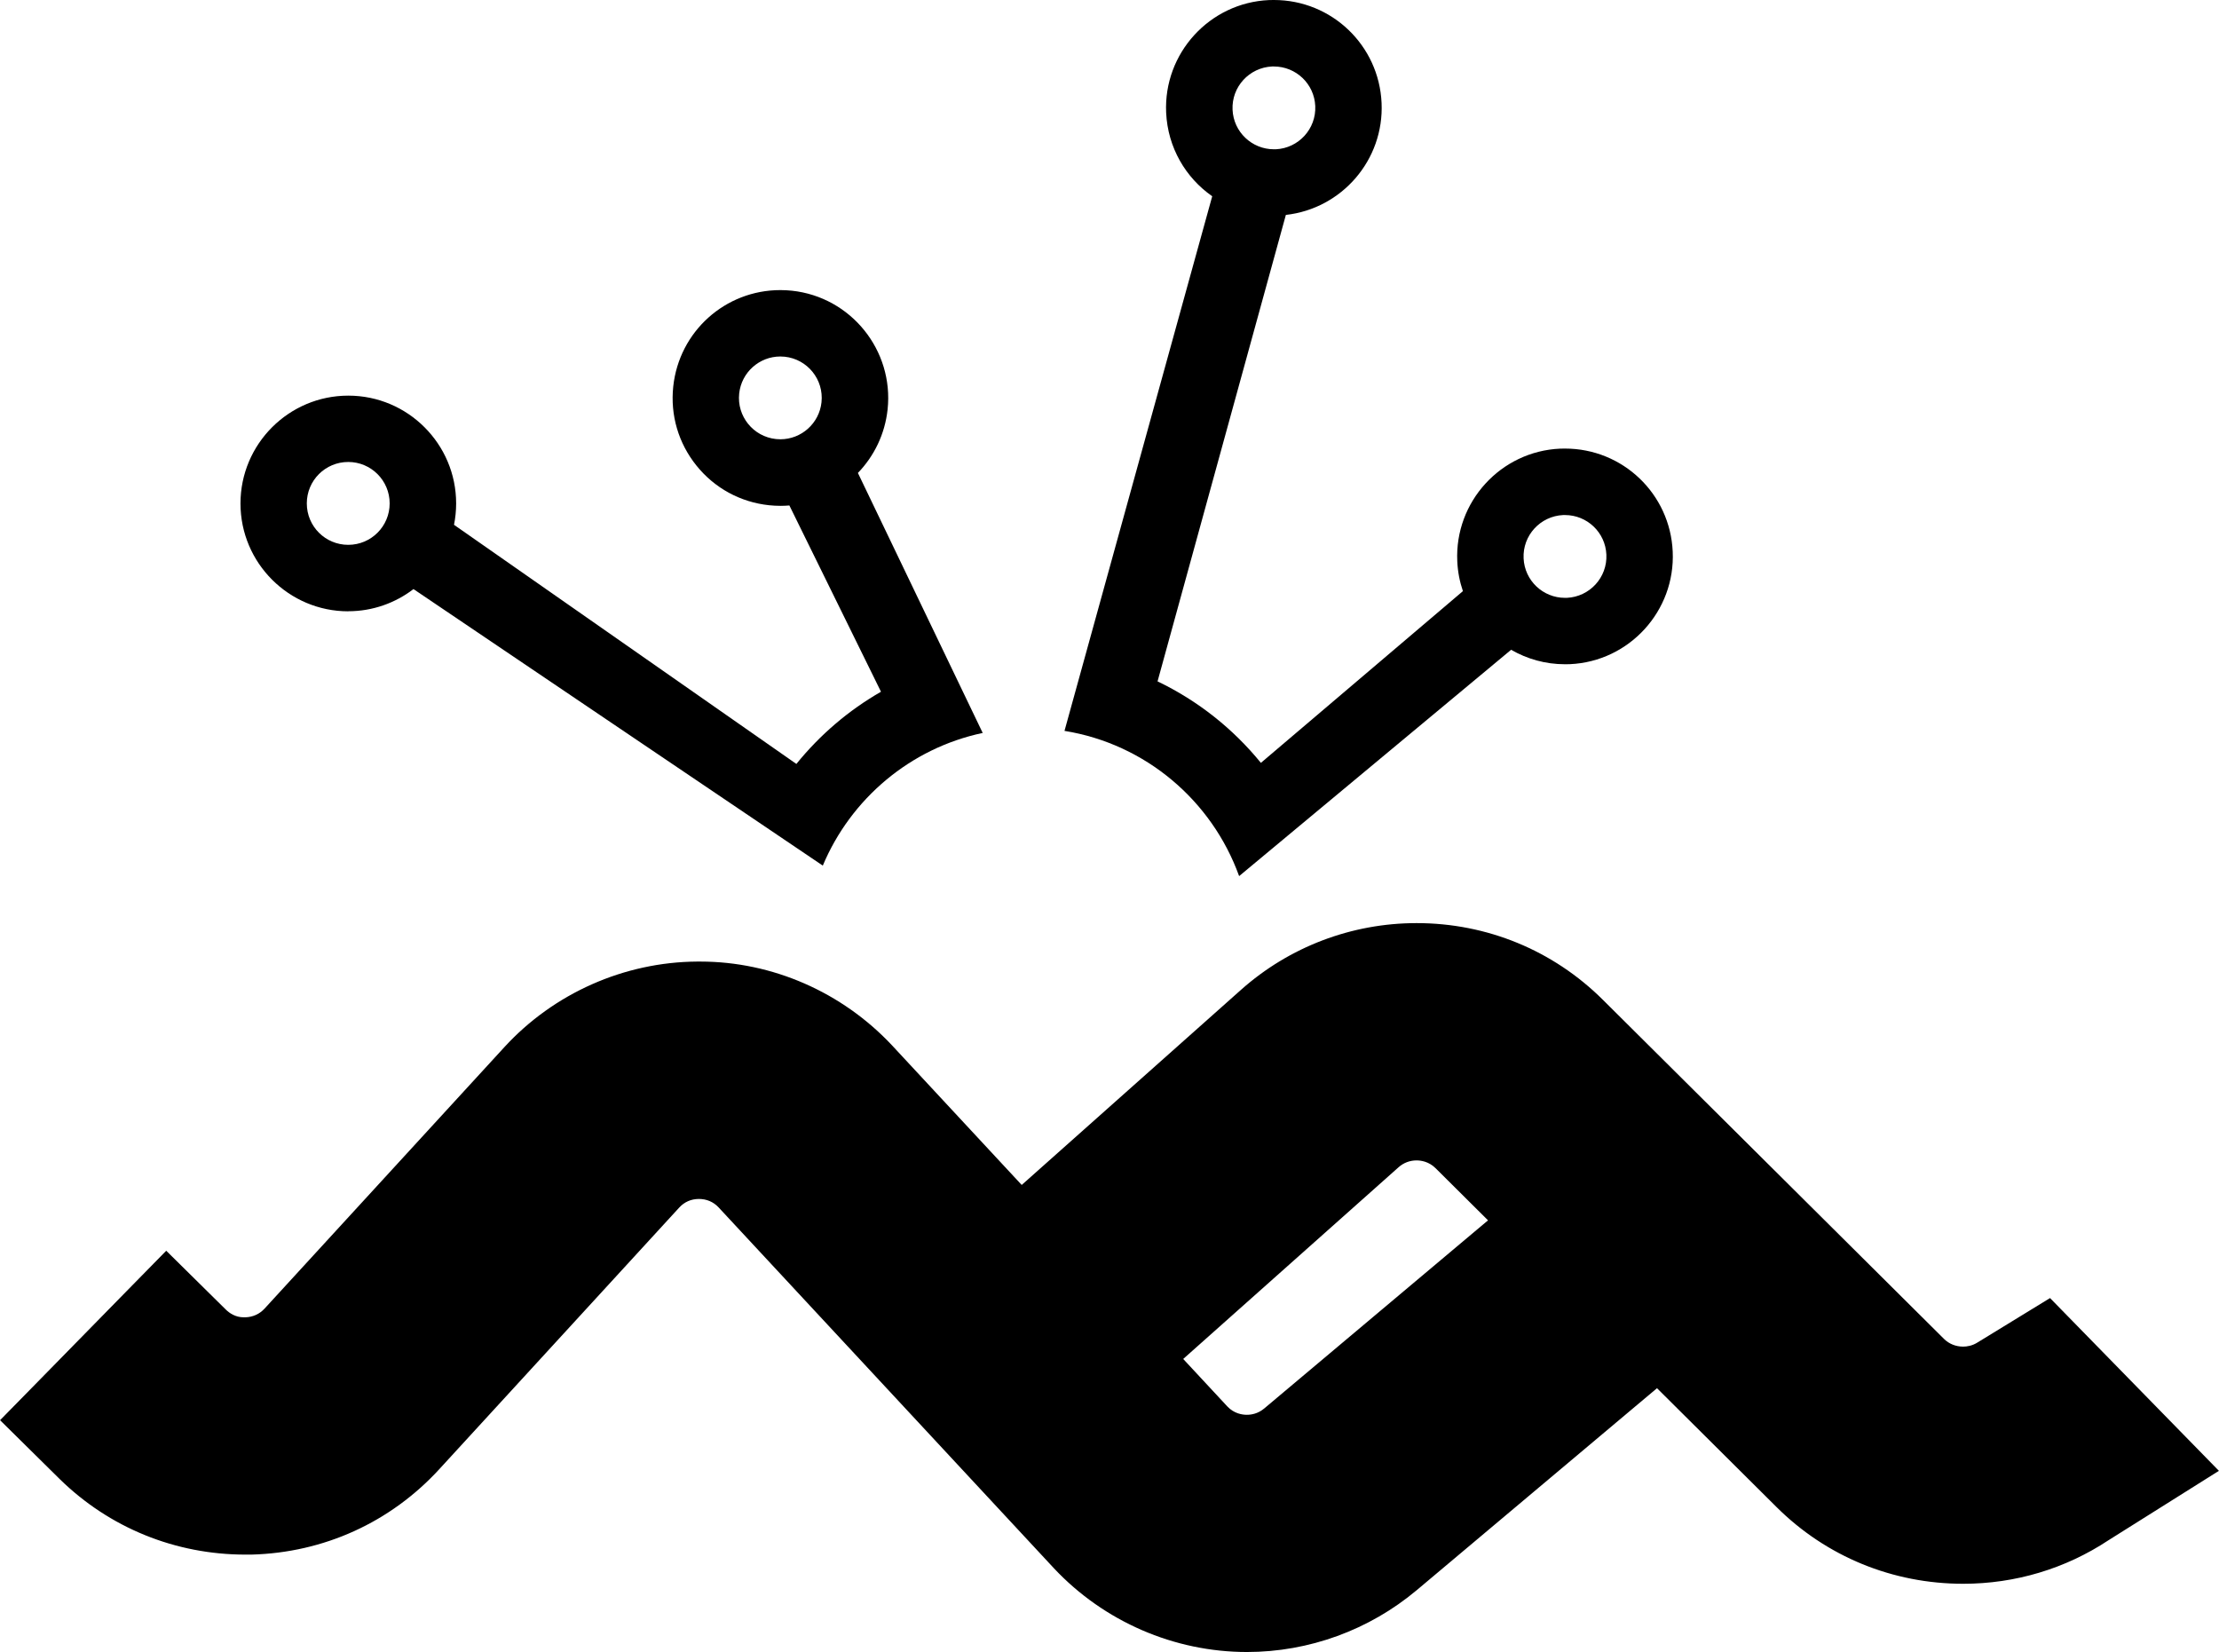 <?xml version="1.0" encoding="UTF-8"?>
<svg id="Livello_2" data-name="Livello 2" xmlns="http://www.w3.org/2000/svg" viewBox="0 0 291.4 216.93">
  <g id="Livello_2-2" data-name="Livello 2">
    <g>
      <path d="M45.73,80.26c3.22,0,6.19-1.09,8.57-2.91l53.75,36.31c3.68-8.78,11.49-15.41,21-17.42l-16.39-34.14c2.12-2.2,3.55-5.08,3.9-8.34.83-7.76-4.81-14.76-12.57-15.59-.5-.05-1.01-.08-1.51-.08h0c-7.25,0-13.3,5.44-14.07,12.66-.4,3.76.68,7.45,3.06,10.4,2.37,2.94,5.75,4.79,9.52,5.19.5.05,1.01.08,1.51.08.39,0,.78-.02,1.16-.05l12.03,24.46c-4.27,2.45-8.03,5.67-11.11,9.48l-44.96-31.4c.18-.9.28-1.84.28-2.8,0-7.81-6.35-14.16-14.16-14.16s-14.16,6.35-14.16,14.16,6.35,14.16,14.16,14.16ZM107.88,52.82c-.3,2.79-2.66,4.86-5.4,4.86-.19,0-.39-.01-.58-.03-2.99-.32-5.15-3-4.83-5.98.3-2.79,2.66-4.86,5.4-4.86.19,0,.39.01.58.03,2.99.32,5.15,3,4.83,5.98ZM45.73,60.66c3,0,5.44,2.43,5.44,5.44s-2.43,5.44-5.44,5.44-5.44-2.43-5.44-5.44,2.43-5.44,5.44-5.44Z"/>
      <path d="M162.72,115.04l35.72-29.72c2.08,1.2,4.49,1.9,7.07,1.9.21,0,.43,0,.65-.01,7.8-.35,13.86-6.99,13.5-14.79-.34-7.58-6.56-13.52-14.14-13.52-.21,0-.43,0-.65.01-7.8.35-13.86,6.99-13.5,14.79.06,1.37.32,2.68.74,3.92l-26.53,22.55c-3.66-4.5-8.29-8.17-13.57-10.7l16.85-61.25c7.34-.82,12.91-7.21,12.57-14.7-.34-7.58-6.56-13.52-14.14-13.52-.21,0-.43,0-.65.01-7.8.35-13.86,6.99-13.5,14.79.21,4.57,2.56,8.54,6.05,10.97l-19.4,70.2c10.64,1.71,19.36,9.16,22.93,19.06ZM205.27,67.63c.08,0,.17,0,.25,0,2.89,0,5.3,2.27,5.43,5.19.14,3-2.19,5.54-5.19,5.68-.08,0-.17,0-.25,0-2.89,0-5.3-2.27-5.43-5.19-.14-3,2.19-5.54,5.19-5.68ZM167.04,8.73c.08,0,.17,0,.25,0,2.89,0,5.3,2.27,5.43,5.19.14,3-2.19,5.54-5.18,5.68-.08,0-.17,0-.25,0-2.89,0-5.3-2.27-5.43-5.19-.14-3,2.19-5.54,5.19-5.68Z"/>
      <path d="M269.22,170.44l-9.49,5.81c-.72.47-1.45.57-1.93.57-.96,0-1.86-.36-2.52-1.02l-44.78-44.51c-6.53-6.5-15.23-10.08-24.47-10.08-8.52,0-16.71,3.11-23.06,8.76l-28.74,25.57-.06.05-17.04-18.34c-6.56-6.99-15.72-10.99-25.15-10.99h-.43c-9.57.06-18.82,4.15-25.32,11.24l-31.48,34.32c-.66.72-1.53,1.12-2.52,1.15h-.05s-.05,0-.05,0h-.13c-1.08,0-1.87-.55-2.34-1.01l-7.83-7.73-5.24,5.34-11.34,11.57-5.24,5.34,7.83,7.73c6.53,6.4,15.19,9.92,24.39,9.92.26,0,.52,0,.78,0,9.52-.25,18.28-4.24,24.69-11.23l31.48-34.32c.69-.76,1.57-1.14,2.59-1.15,1.02,0,1.91.38,2.58,1.09l44.06,47.41c6.56,6.99,15.79,10.99,25.34,10.99,8.15,0,16.07-2.89,22.32-8.14l28.66-24.09,2.87-2.41,15.71,15.62c6.53,6.49,15.23,10.06,24.5,10.06,6.82,0,13.42-1.97,19.07-5.71l14.51-9.12-22.18-22.69ZM194.68,160.85l-28.66,24.09c-.82.69-1.69.83-2.28.83s-1.66-.14-2.56-1.09l-5.8-6.24,28.29-25.18c.65-.58,1.48-.89,2.35-.89.55,0,1.61.13,2.51,1.03l6.88,6.84-.73.61Z"/>
    </g>
  </g>
</svg>